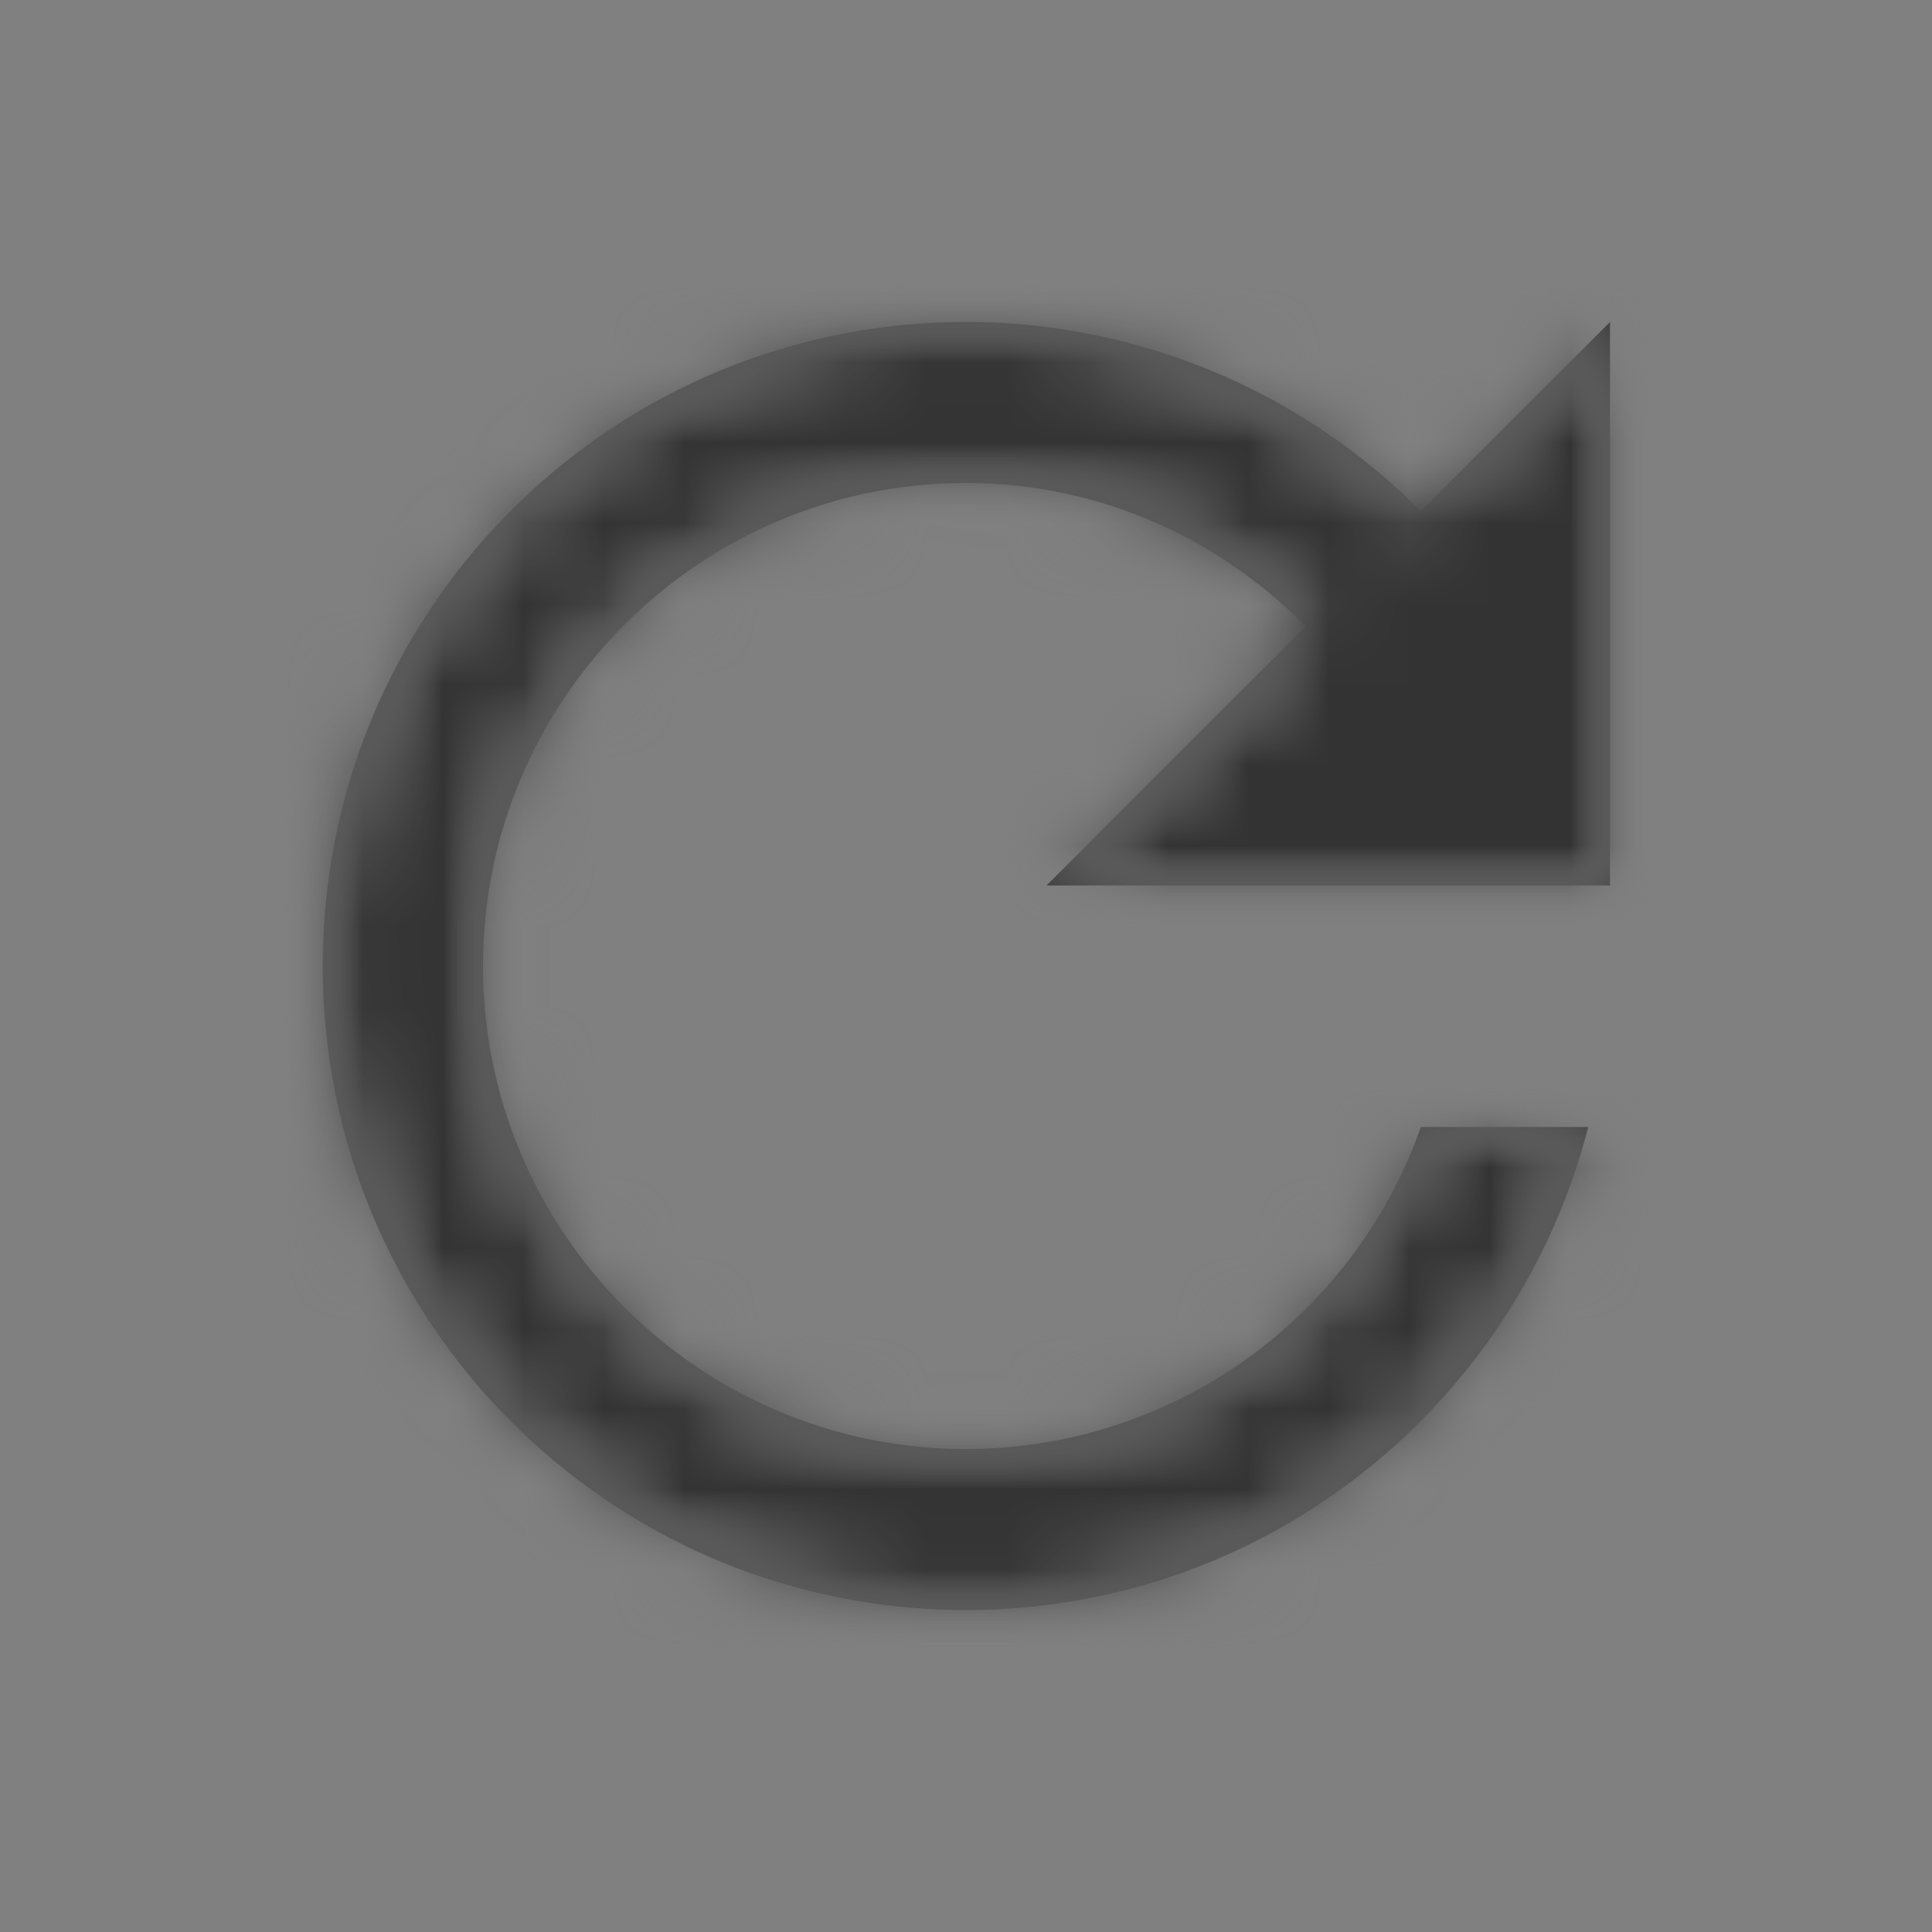 <svg width="24" height="24" viewBox="0 0 24 24" xmlns="http://www.w3.org/2000/svg" xmlns:xlink="http://www.w3.org/1999/xlink">
    <rect x="0" y="0" width="24" height="24" fill="#808080" stroke="none"/>
    <defs>
        <path d="M17.65 6.35A7.958 7.958 0 0 0 12 4c-4.42 0-7.99 3.58-7.99 8s3.57 8 7.99 8c3.73 0 6.84-2.55 7.73-6h-2.08A5.99 5.99 0 0 1 12 18c-3.31 0-6-2.69-6-6s2.69-6 6-6c1.66 0 3.14.69 4.22 1.78L13 11h7V4l-2.35 2.35z" id="glgpjf1qka"/>
    </defs>
    <g fill="none" fill-rule="evenodd" opacity=".6">
        <path d="M0 0h24v24H0z"/>
        <mask id="i030ux8zjb" fill="#fff">
            <use xlink:href="#glgpjf1qka"/>
        </mask>
        <use fill="#000" xlink:href="#glgpjf1qka"/>
        <g mask="url(#i030ux8zjb)" fill="#FFF">
            <path d="M0 0h25v24H0z"/>
        </g>
        <g mask="url(#i030ux8zjb)" fill="#000" fill-rule="nonzero">
            <path d="M0 0h25v24H0z"/>
        </g>
    </g>
</svg>
